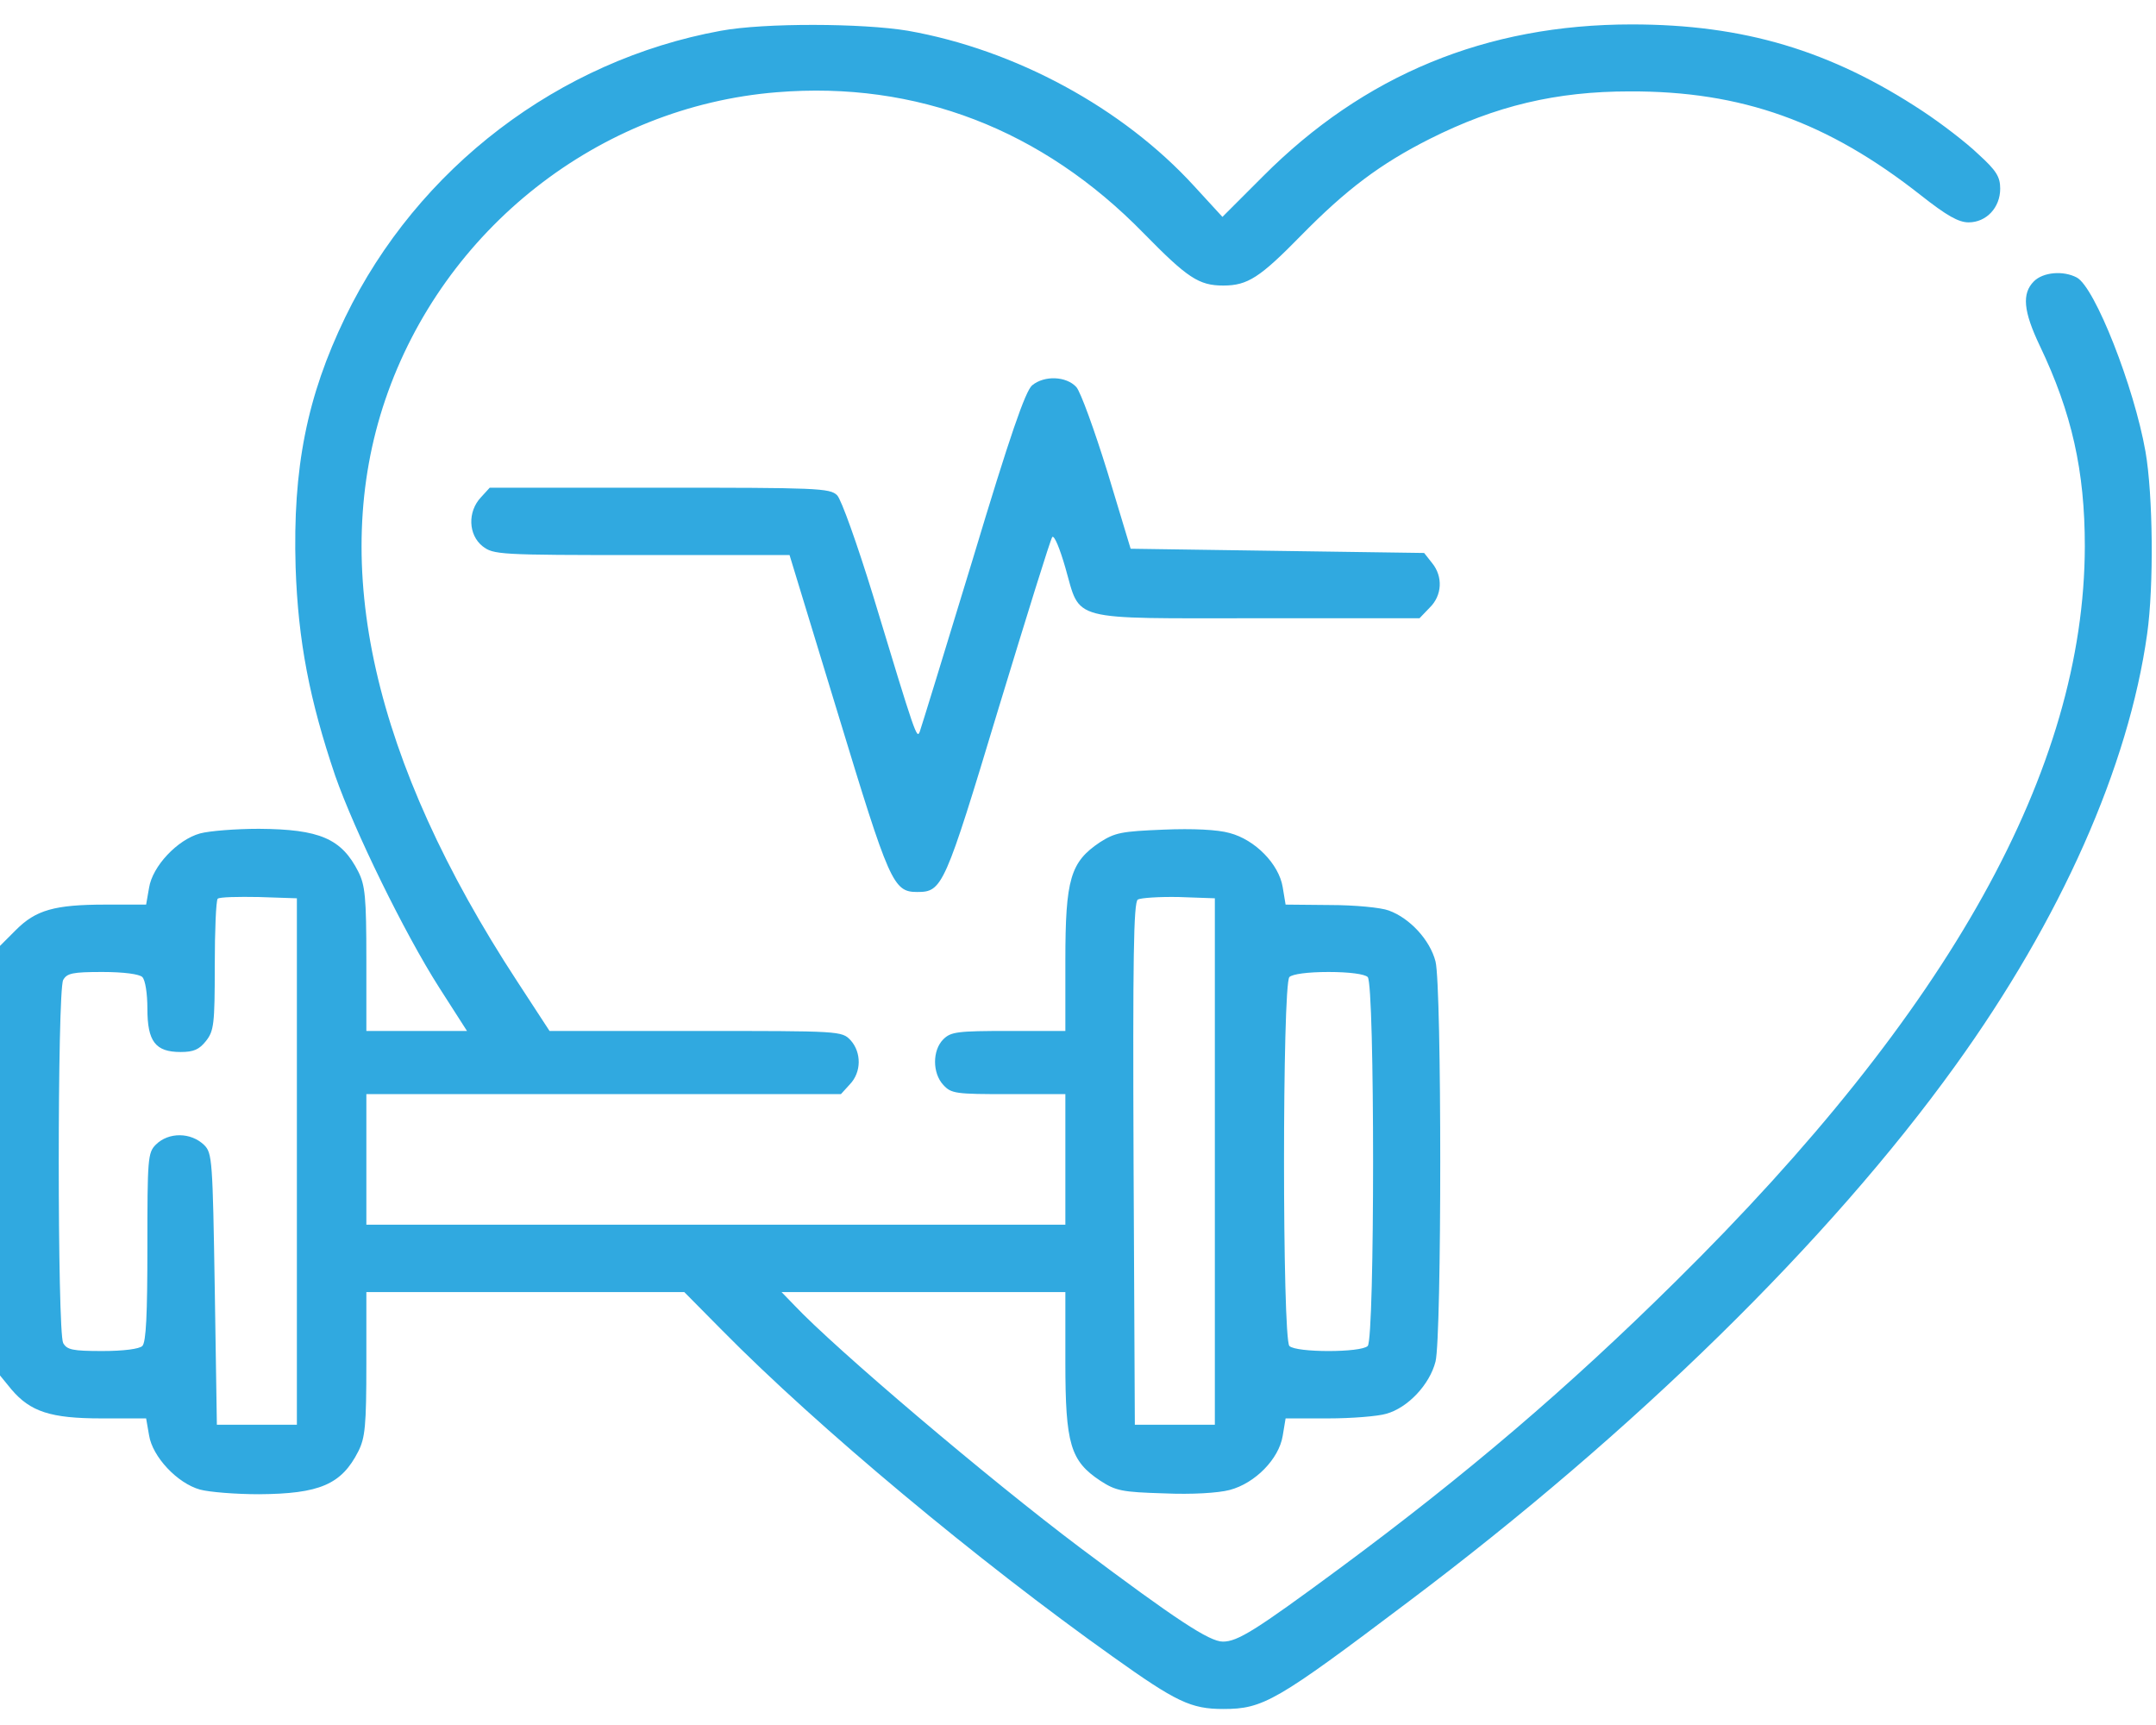 <svg width="80" height="64" viewBox="0 0 80 64" fill="none" xmlns="http://www.w3.org/2000/svg">
                                <path d="M26.75 1.141C20.75 2.234 15.5 6.219 12.812 11.766C11.391 14.703 10.859 17.359 10.969 21.047C11.062 23.781 11.484 25.969 12.438 28.781C13.156 30.828 15 34.609 16.297 36.641L17.328 38.25H15.453H13.594V35.594C13.594 33.281 13.547 32.844 13.297 32.344C12.672 31.109 11.859 30.766 9.609 30.75C8.75 30.75 7.766 30.828 7.422 30.922C6.578 31.156 5.656 32.141 5.531 32.938L5.422 33.562H3.922C2.016 33.562 1.328 33.766 0.594 34.5L0 35.094V43.062V51.031L0.422 51.547C1.125 52.375 1.875 52.625 3.766 52.625H5.422L5.531 53.25C5.656 54.047 6.578 55.031 7.422 55.266C7.766 55.359 8.75 55.438 9.609 55.438C11.859 55.422 12.672 55.078 13.297 53.844C13.547 53.344 13.594 52.906 13.594 50.594V47.938H19.5H25.391L26.797 49.359C30.359 52.969 36.281 57.906 41.297 61.469C43.641 63.141 44.188 63.406 45.391 63.406C46.875 63.406 47.359 63.125 52.266 59.422C60.641 53.125 67.891 46.016 72.547 39.547C76.469 34.109 78.984 28.438 79.672 23.516C79.922 21.75 79.891 18.359 79.609 16.75C79.188 14.359 77.734 10.656 77.062 10.297C76.562 10.031 75.812 10.094 75.469 10.438C75.016 10.891 75.078 11.547 75.688 12.828C76.875 15.312 77.359 17.469 77.359 20.266C77.344 28.531 72.359 37.5 62.156 47.562C58.188 51.484 54.422 54.703 49.688 58.203C46.578 60.5 45.922 60.906 45.375 60.906C44.875 60.906 43.641 60.094 40.078 57.422C36.688 54.875 30.984 50.031 29.469 48.422L29 47.938H34.266H39.531V50.547C39.531 53.578 39.719 54.203 40.828 54.938C41.406 55.312 41.625 55.359 43.188 55.406C44.234 55.453 45.203 55.391 45.625 55.281C46.578 55.031 47.453 54.125 47.594 53.281L47.703 52.625H49.281C50.141 52.625 51.125 52.547 51.438 52.453C52.234 52.234 53.047 51.375 53.266 50.516C53.5 49.578 53.5 36.609 53.266 35.672C53.062 34.875 52.312 34.062 51.531 33.781C51.25 33.672 50.266 33.578 49.359 33.578L47.703 33.562L47.594 32.906C47.453 32.062 46.578 31.156 45.625 30.906C45.188 30.781 44.266 30.734 43.172 30.781C41.609 30.844 41.375 30.891 40.812 31.25C39.719 31.984 39.531 32.609 39.531 35.641V38.25H37.422C35.516 38.25 35.281 38.281 35 38.562C34.594 38.969 34.594 39.812 35 40.25C35.297 40.578 35.469 40.594 37.422 40.594H39.531V43.016V45.438H26.562H13.594V43.016V40.594H22.391H31.203L31.531 40.234C31.969 39.781 31.969 39.047 31.562 38.594C31.234 38.25 31.188 38.25 25.812 38.25H20.391L19.188 36.406C13.844 28.234 12.203 20.984 14.297 14.828C16.453 8.5 22.219 3.953 28.828 3.422C34 3 38.672 4.797 42.438 8.656C44.062 10.312 44.484 10.594 45.391 10.594C46.297 10.594 46.75 10.297 48.281 8.734C49.953 7.031 51.219 6.078 53.047 5.156C55.5 3.922 57.75 3.391 60.469 3.391C64.625 3.375 67.812 4.516 71.281 7.25C72.234 8 72.672 8.25 73.047 8.25C73.703 8.25 74.219 7.703 74.219 7C74.219 6.562 74.078 6.328 73.406 5.719C72.969 5.297 72.031 4.578 71.344 4.125C67.938 1.875 64.703 0.906 60.547 0.906C55.141 0.906 50.609 2.781 46.859 6.547L45.359 8.047L44.312 6.906C41.656 4 37.672 1.844 33.688 1.141C32 0.859 28.359 0.844 26.75 1.141ZM11.016 43.094V52.859H9.531H8.047L7.969 47.828C7.891 43.047 7.875 42.781 7.578 42.484C7.078 42 6.25 42 5.781 42.469C5.484 42.766 5.469 42.984 5.469 46.266C5.469 48.766 5.422 49.797 5.281 49.938C5.172 50.047 4.594 50.125 3.797 50.125C2.688 50.125 2.484 50.078 2.344 49.828C2.125 49.406 2.125 36.781 2.344 36.359C2.484 36.109 2.688 36.062 3.797 36.062C4.594 36.062 5.172 36.141 5.281 36.25C5.391 36.359 5.469 36.859 5.469 37.422C5.469 38.641 5.766 39.031 6.703 39.031C7.188 39.031 7.391 38.938 7.641 38.625C7.938 38.25 7.969 38 7.969 35.828C7.969 34.531 8.016 33.406 8.078 33.344C8.141 33.281 8.828 33.266 9.609 33.281L11.016 33.328V43.094ZM45.078 43.094V52.859H43.594H42.109L42.062 43.188C42.031 35.547 42.062 33.484 42.219 33.375C42.328 33.312 43.016 33.266 43.75 33.281L45.078 33.328V43.094ZM50.75 36.25C51.016 36.516 51.016 49.672 50.75 49.938C50.5 50.188 48.094 50.188 47.844 49.938C47.578 49.672 47.578 36.516 47.844 36.25C47.953 36.141 48.516 36.062 49.297 36.062C50.078 36.062 50.641 36.141 50.75 36.25Z" fill="#30A9E0"/>
                                <path d="M38.297 14.297C38.047 14.516 37.484 16.125 36.094 20.75C35.062 24.141 34.172 27.031 34.125 27.156C34.015 27.406 33.984 27.344 32.39 22.078C31.812 20.203 31.219 18.531 31.062 18.375C30.797 18.109 30.312 18.094 24.484 18.094H18.172L17.844 18.453C17.344 18.984 17.375 19.844 17.906 20.266C18.312 20.578 18.5 20.594 23.812 20.594H29.297L31.094 26.484C33 32.75 33.14 33.094 34.031 33.094C34.969 33.094 35.047 32.922 37.047 26.297C38.094 22.859 38.984 19.984 39.047 19.922C39.125 19.859 39.328 20.359 39.531 21.062C40.109 23.078 39.594 22.938 46.672 22.938H52.672L53.047 22.547C53.515 22.094 53.547 21.391 53.14 20.891L52.844 20.516L47.406 20.438L41.953 20.359L41.094 17.516C40.609 15.953 40.094 14.531 39.937 14.359C39.562 13.953 38.75 13.922 38.297 14.297Z" fill="#30A9E0"/>
                            </svg>
